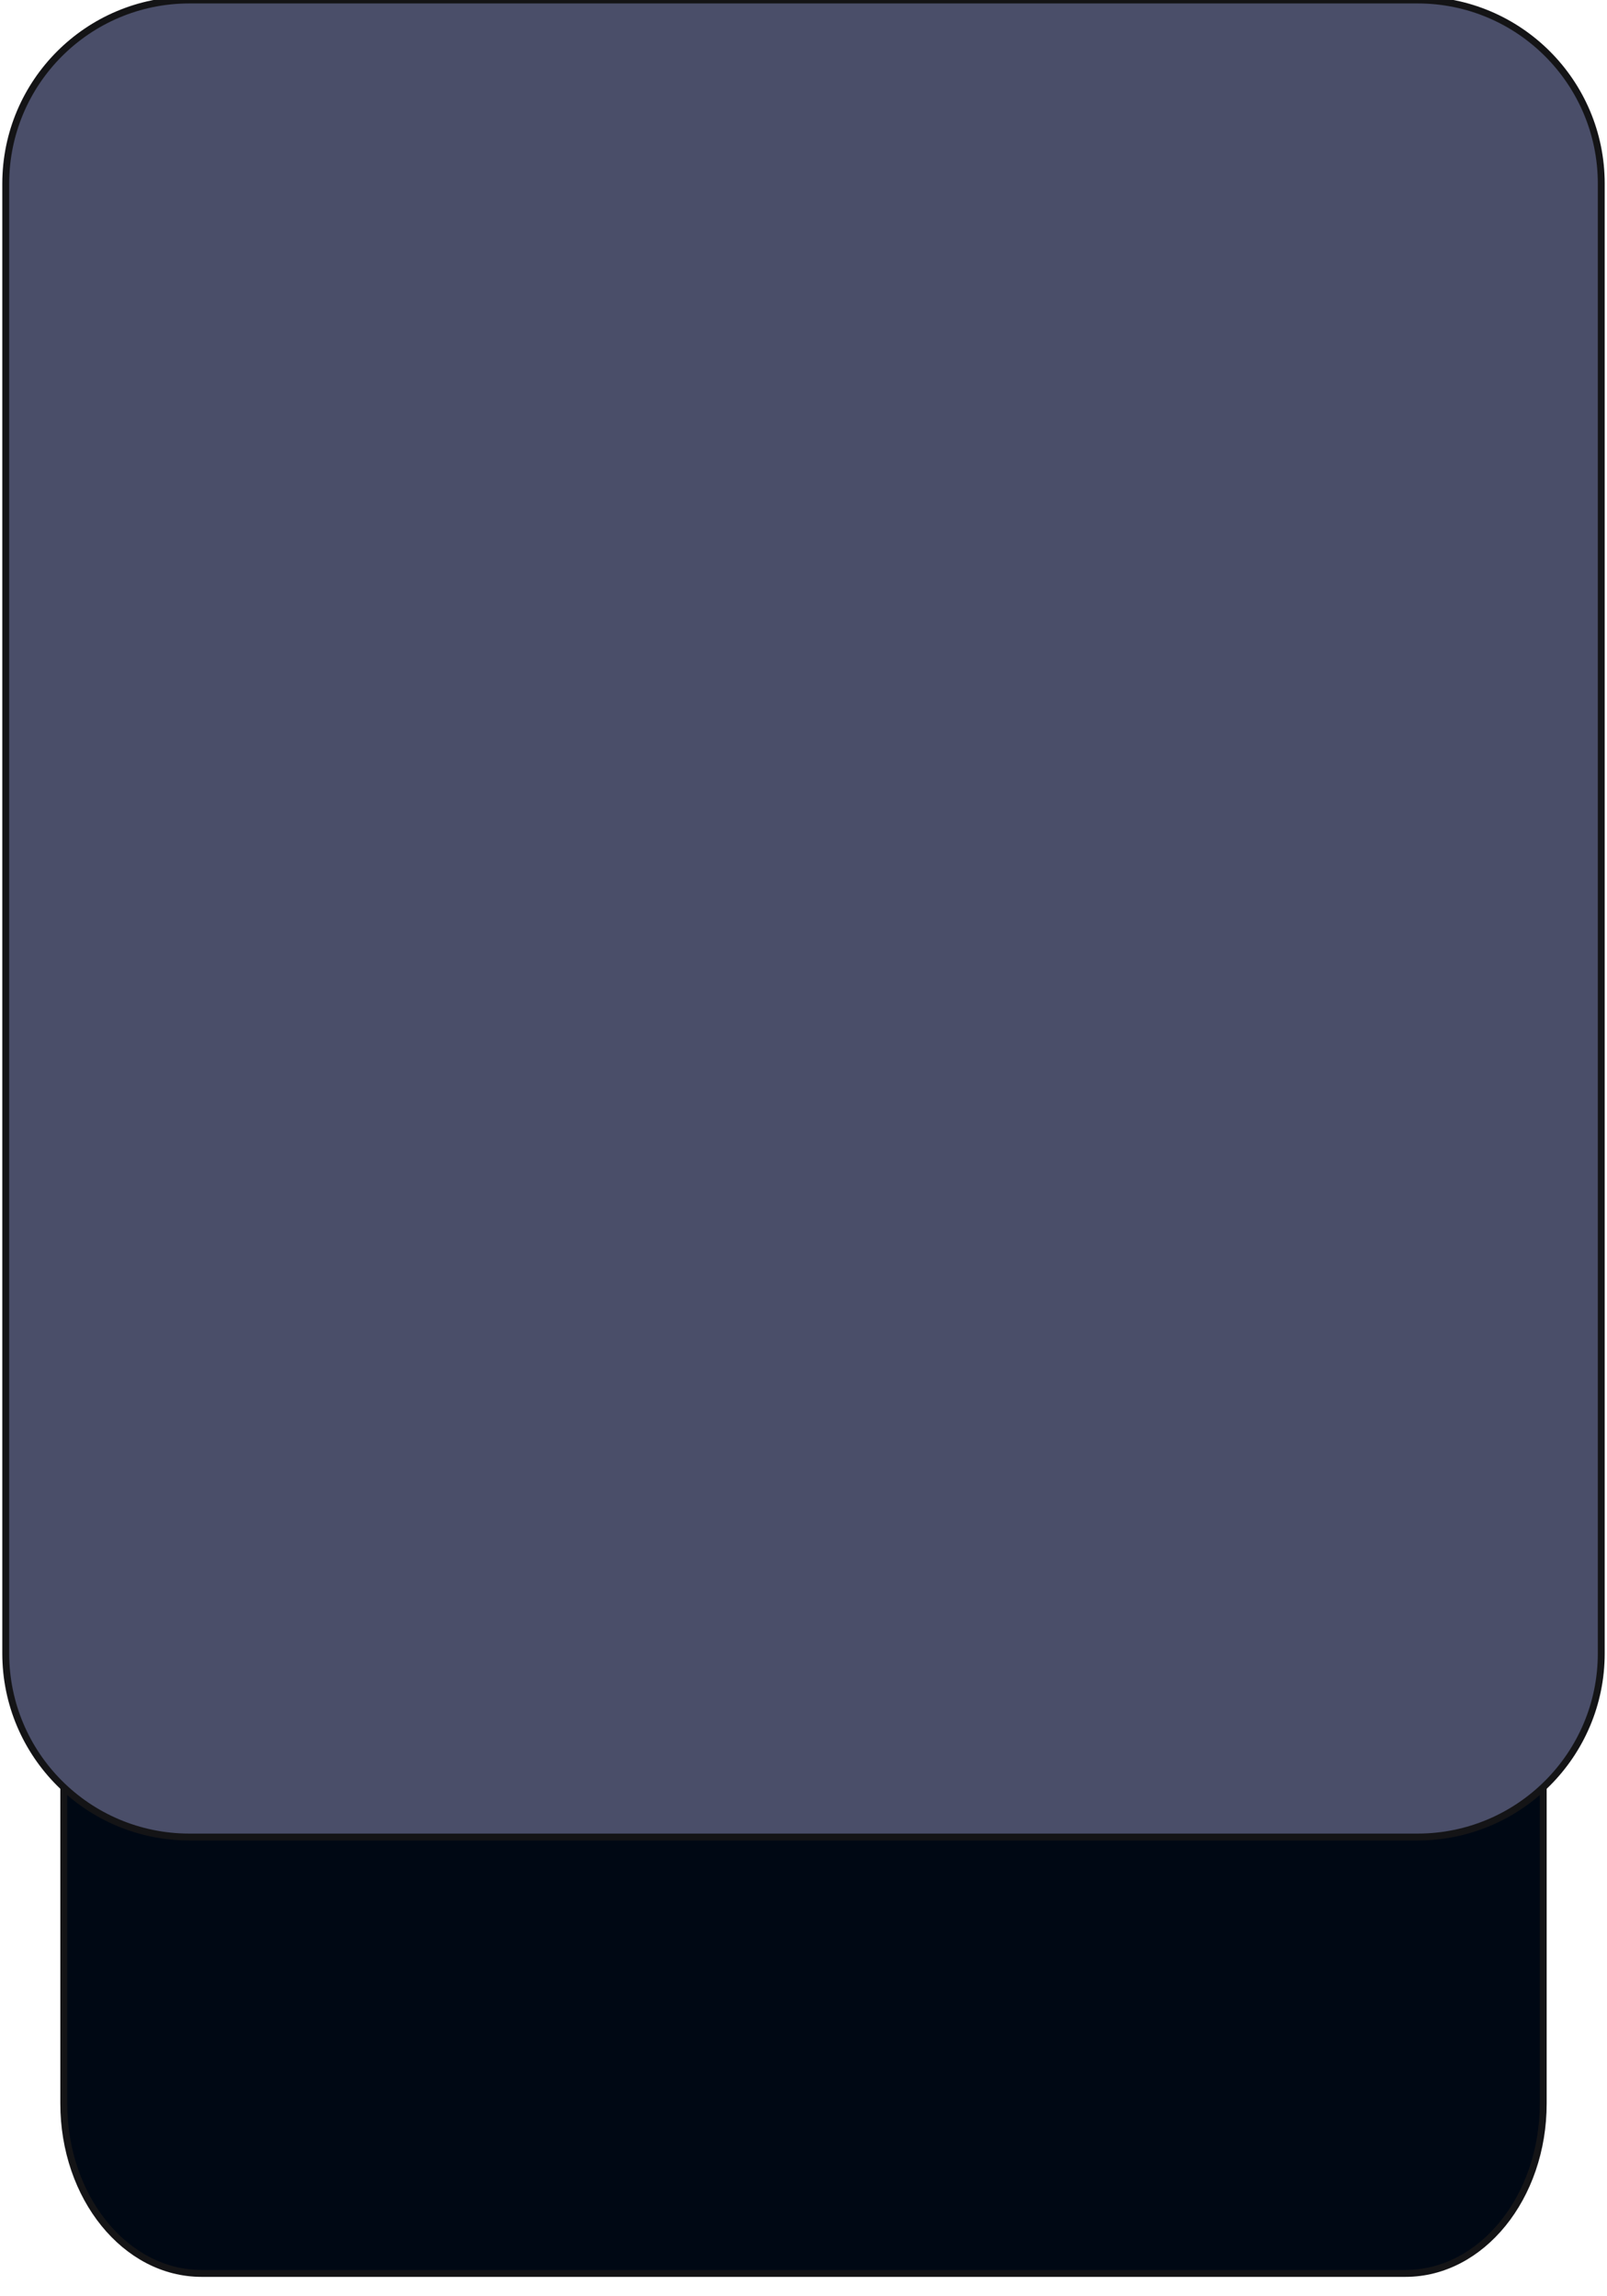 <?xml version="1.0" encoding="utf-8"?>
<!-- Generator: Adobe Illustrator 16.0.0, SVG Export Plug-In . SVG Version: 6.00 Build 0)  -->
<!DOCTYPE svg PUBLIC "-//W3C//DTD SVG 1.1//EN" "http://www.w3.org/Graphics/SVG/1.1/DTD/svg11.dtd">
<svg version="1.1" id="Layer_1" xmlns="http://www.w3.org/2000/svg" xmlns:xlink="http://www.w3.org/1999/xlink" x="0px" y="0px"
	 width="700px" height="1000px" viewBox="0 0 700 1000" enable-background="new 0 0 700 1000" xml:space="preserve">
<path fill="#000814" stroke="#141416" stroke-width="3" d="M672.223,916.021
	c0,40.883-26.863,74.026-60,74.026H87.778c-33.137,0-60-33.144-60-74.026V762.486c0-40.883,26.863-74.026,60-74.026h524.445
	c33.137,0,60,33.144,60,74.026V916.021z"/>
<path fill="#4a4e69" stroke="#141416" stroke-width="3" d="M697.5,720c0,44.183-35.817,80-80,80h-535
	c-44.183,0-80-35.817-80-80V80c0-44.183,35.817-80,80-80h535c44.183,0,80,35.817,80,80V720z"/>
</svg>
